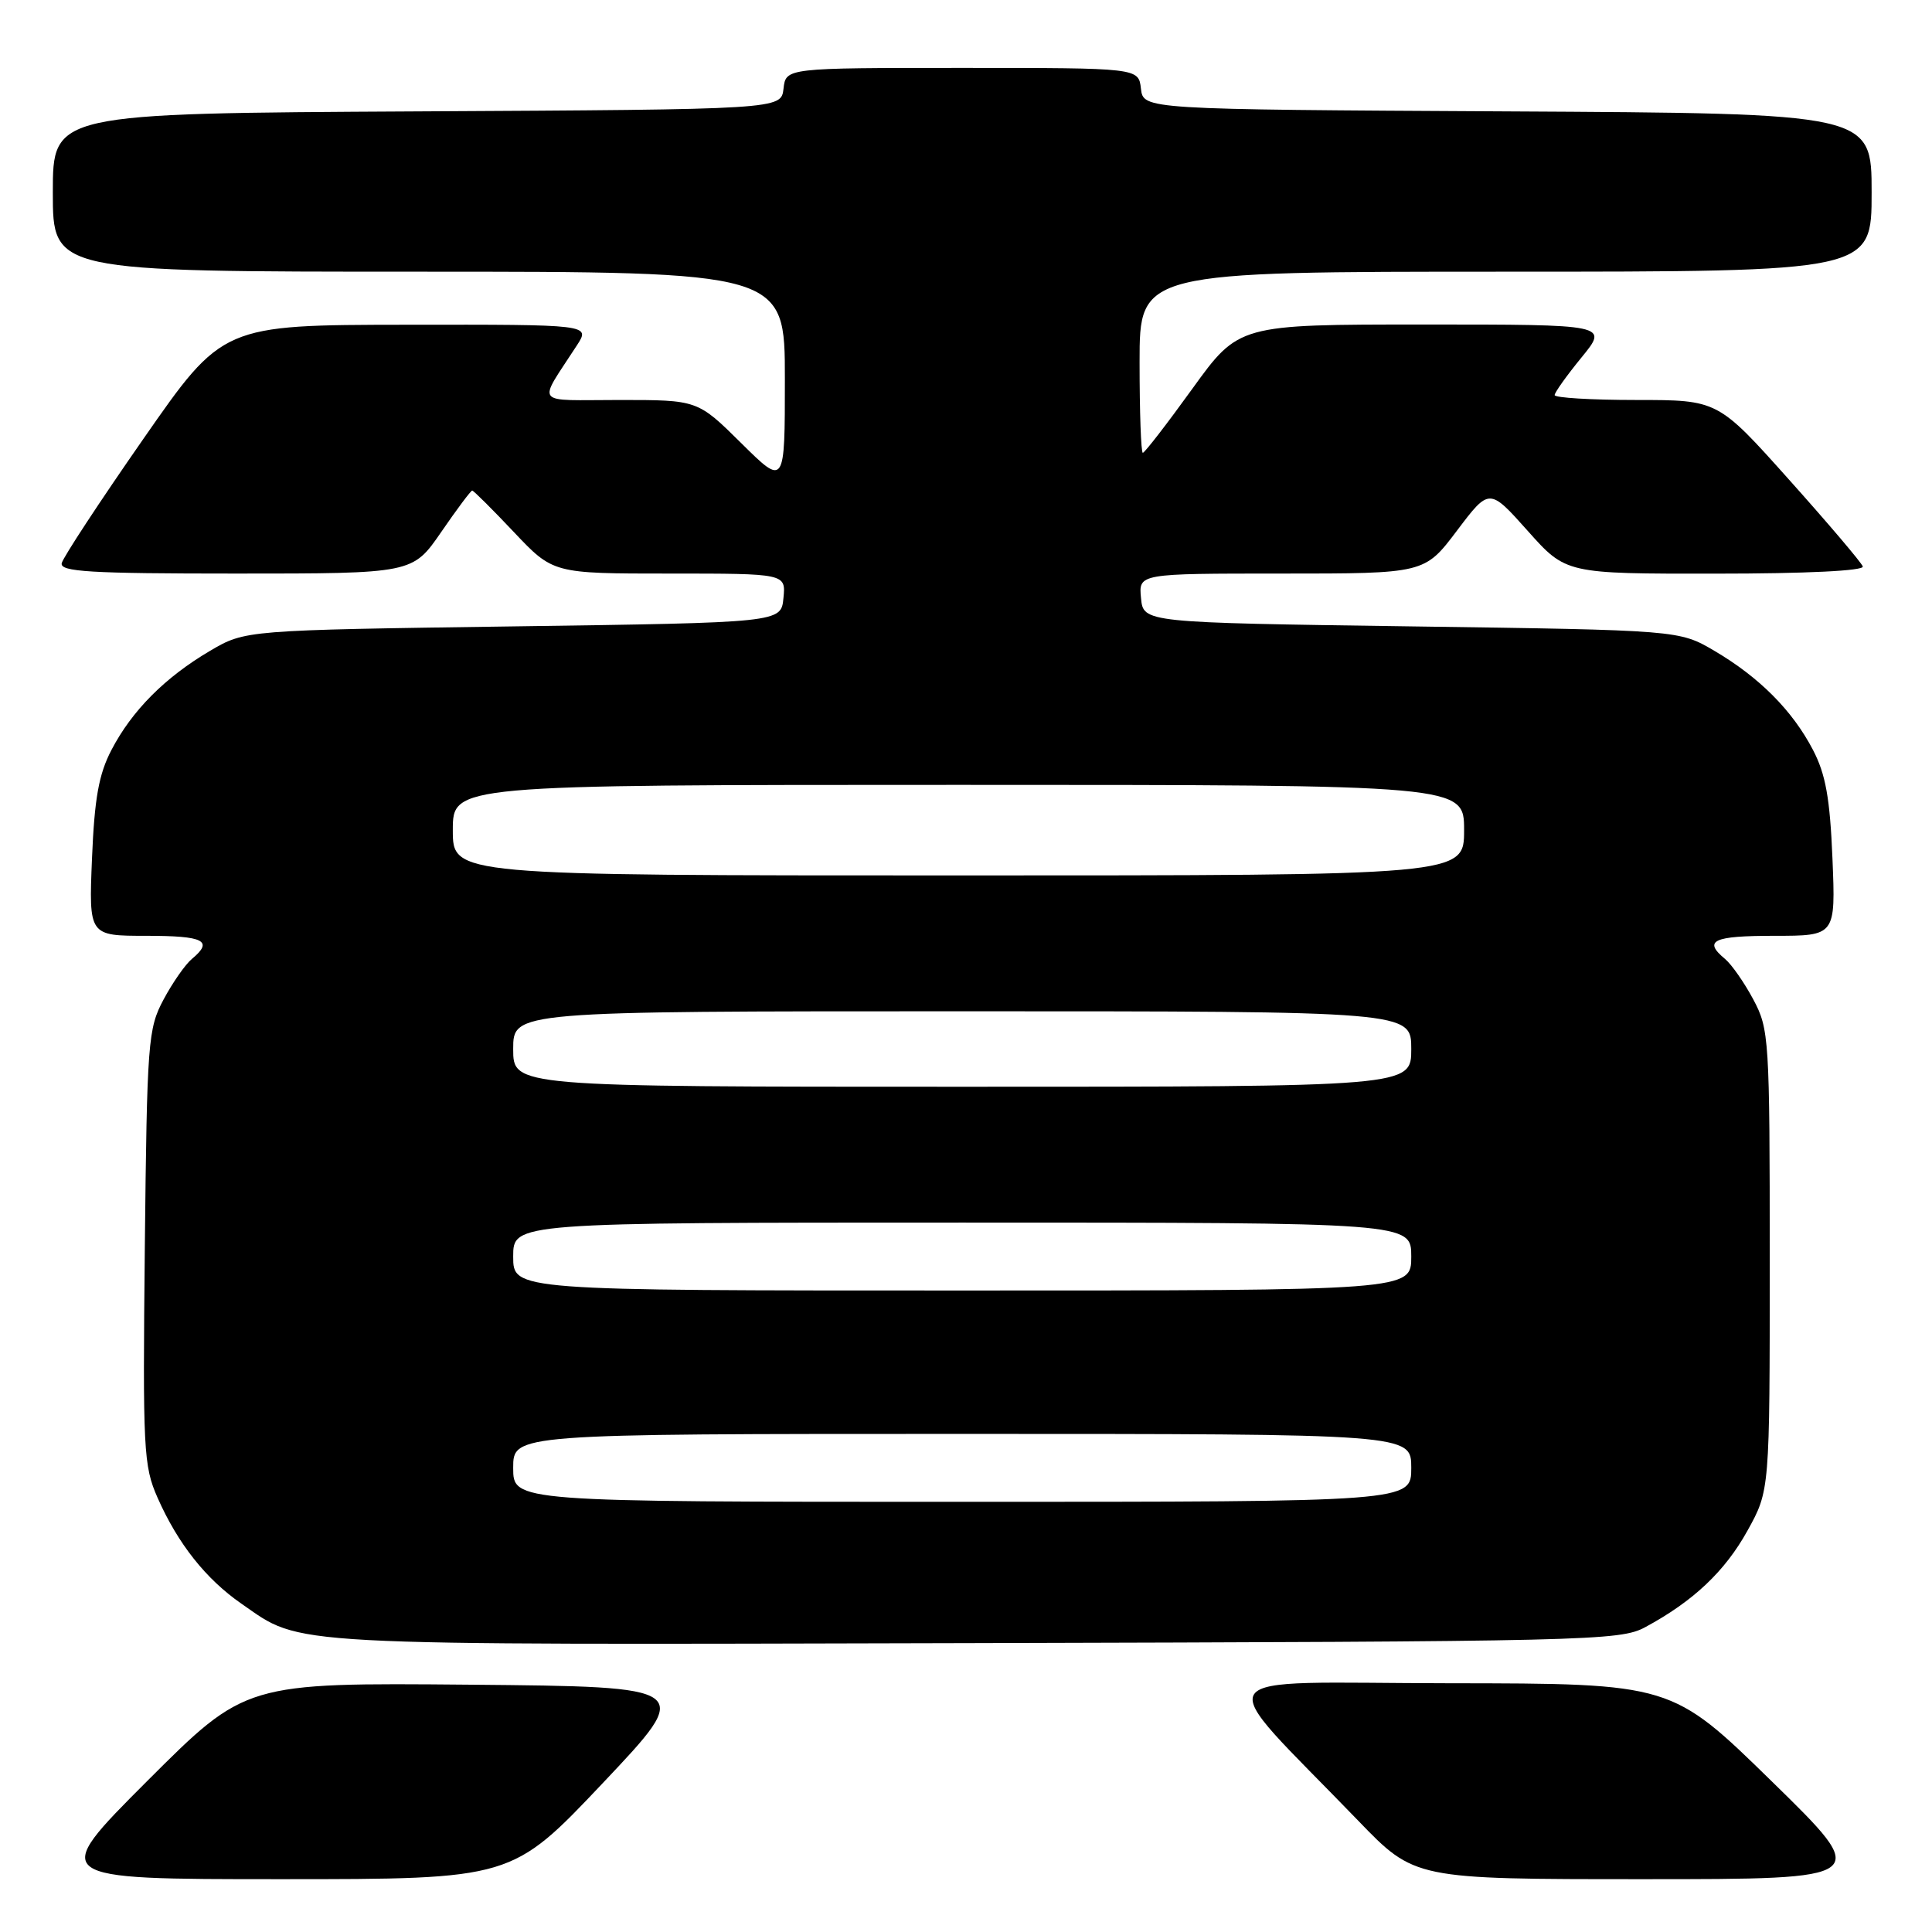 <?xml version="1.0" encoding="UTF-8" standalone="no"?>
<!DOCTYPE svg PUBLIC "-//W3C//DTD SVG 1.1//EN" "http://www.w3.org/Graphics/SVG/1.1/DTD/svg11.dtd" >
<svg xmlns="http://www.w3.org/2000/svg" xmlns:xlink="http://www.w3.org/1999/xlink" version="1.1" viewBox="0 0 256 256">
 <g >
 <path fill="currentColor"
d=" M 79.89 236.25 C 91.94 223.50 91.94 223.50 62.24 223.23 C 32.54 222.97 32.54 222.97 19.52 235.98 C 6.51 249.00 6.51 249.00 37.17 249.00 C 67.83 249.00 67.83 249.00 79.89 236.25 Z  M 234.77 236.04 C 221.50 223.07 221.50 223.07 192.04 223.04 C 158.86 223.00 160.28 220.86 179.97 241.25 C 187.45 249.00 187.45 249.00 217.74 249.00 C 248.03 249.00 248.03 249.00 234.77 236.04 Z  M 218.00 215.61 C 224.36 212.18 228.56 208.22 231.55 202.82 C 234.50 197.50 234.50 197.50 234.50 167.00 C 234.50 137.59 234.42 136.36 232.32 132.43 C 231.13 130.20 229.44 127.78 228.57 127.06 C 225.64 124.63 226.98 124.00 235.11 124.00 C 243.23 124.00 243.23 124.00 242.81 113.75 C 242.48 105.77 241.91 102.59 240.23 99.37 C 237.51 94.15 233.13 89.75 227.17 86.24 C 222.50 83.50 222.50 83.50 187.00 83.00 C 151.50 82.50 151.50 82.50 151.19 79.25 C 150.87 76.00 150.87 76.00 169.82 76.00 C 188.76 76.00 188.76 76.00 193.05 70.32 C 197.34 64.64 197.34 64.64 202.42 70.33 C 207.50 76.03 207.50 76.03 227.33 76.01 C 239.34 76.01 247.04 75.63 246.83 75.06 C 246.65 74.54 242.25 69.36 237.06 63.56 C 227.62 53.00 227.62 53.00 216.81 53.00 C 210.86 53.00 206.00 52.71 206.00 52.35 C 206.00 52.00 207.61 49.75 209.57 47.35 C 213.13 43.00 213.13 43.00 188.64 43.00 C 164.14 43.00 164.14 43.00 158.00 51.50 C 154.63 56.17 151.67 60.00 151.43 60.00 C 151.19 60.00 151.00 54.60 151.00 48.00 C 151.00 36.00 151.00 36.00 199.50 36.00 C 248.00 36.00 248.00 36.00 248.00 25.51 C 248.00 15.02 248.00 15.02 199.75 14.76 C 151.50 14.50 151.50 14.50 151.18 11.75 C 150.87 9.00 150.87 9.00 127.50 9.00 C 104.13 9.00 104.13 9.00 103.82 11.75 C 103.50 14.50 103.50 14.50 55.25 14.76 C 7.00 15.02 7.00 15.02 7.00 25.51 C 7.00 36.00 7.00 36.00 55.50 36.00 C 104.00 36.00 104.00 36.00 104.00 50.22 C 104.00 64.44 104.00 64.44 98.22 58.72 C 92.44 53.00 92.44 53.00 82.11 53.00 C 70.51 53.00 71.19 53.88 76.45 45.75 C 78.23 43.00 78.23 43.00 53.87 43.03 C 29.50 43.06 29.50 43.06 19.00 58.15 C 13.22 66.45 8.35 73.87 8.18 74.62 C 7.91 75.76 11.89 76.00 31.26 76.00 C 54.67 76.00 54.67 76.00 58.46 70.50 C 60.54 67.47 62.39 65.00 62.57 65.00 C 62.74 65.00 65.23 67.47 68.09 70.50 C 73.29 76.00 73.29 76.00 88.71 76.00 C 104.13 76.00 104.13 76.00 103.81 79.25 C 103.50 82.50 103.50 82.50 68.00 83.00 C 32.50 83.50 32.50 83.50 27.83 86.24 C 21.87 89.75 17.49 94.15 14.77 99.37 C 13.09 102.59 12.52 105.77 12.19 113.75 C 11.77 124.00 11.77 124.00 19.39 124.00 C 27.04 124.00 28.33 124.65 25.43 127.06 C 24.56 127.78 22.87 130.20 21.68 132.43 C 19.61 136.30 19.48 137.95 19.19 165.23 C 18.91 192.13 19.01 194.24 20.88 198.46 C 23.57 204.55 27.27 209.22 31.98 212.49 C 40.16 218.16 36.40 217.95 129.00 217.72 C 210.66 217.51 214.66 217.42 218.00 215.61 Z  M 68.00 194.50 C 68.00 190.00 68.00 190.00 127.50 190.00 C 187.00 190.00 187.00 190.00 187.00 194.50 C 187.00 199.00 187.00 199.00 127.50 199.00 C 68.00 199.00 68.00 199.00 68.00 194.50 Z  M 68.00 166.50 C 68.00 162.00 68.00 162.00 127.50 162.00 C 187.00 162.00 187.00 162.00 187.00 166.50 C 187.00 171.00 187.00 171.00 127.50 171.00 C 68.00 171.00 68.00 171.00 68.00 166.50 Z  M 68.00 139.00 C 68.00 134.00 68.00 134.00 127.50 134.00 C 187.00 134.00 187.00 134.00 187.00 139.00 C 187.00 144.00 187.00 144.00 127.50 144.00 C 68.00 144.00 68.00 144.00 68.00 139.00 Z  M 60.00 110.00 C 60.00 104.00 60.00 104.00 127.00 104.00 C 194.00 104.00 194.00 104.00 194.00 110.00 C 194.00 116.00 194.00 116.00 127.00 116.00 C 60.00 116.00 60.00 116.00 60.00 110.00 Z "/>
</g>
</svg>